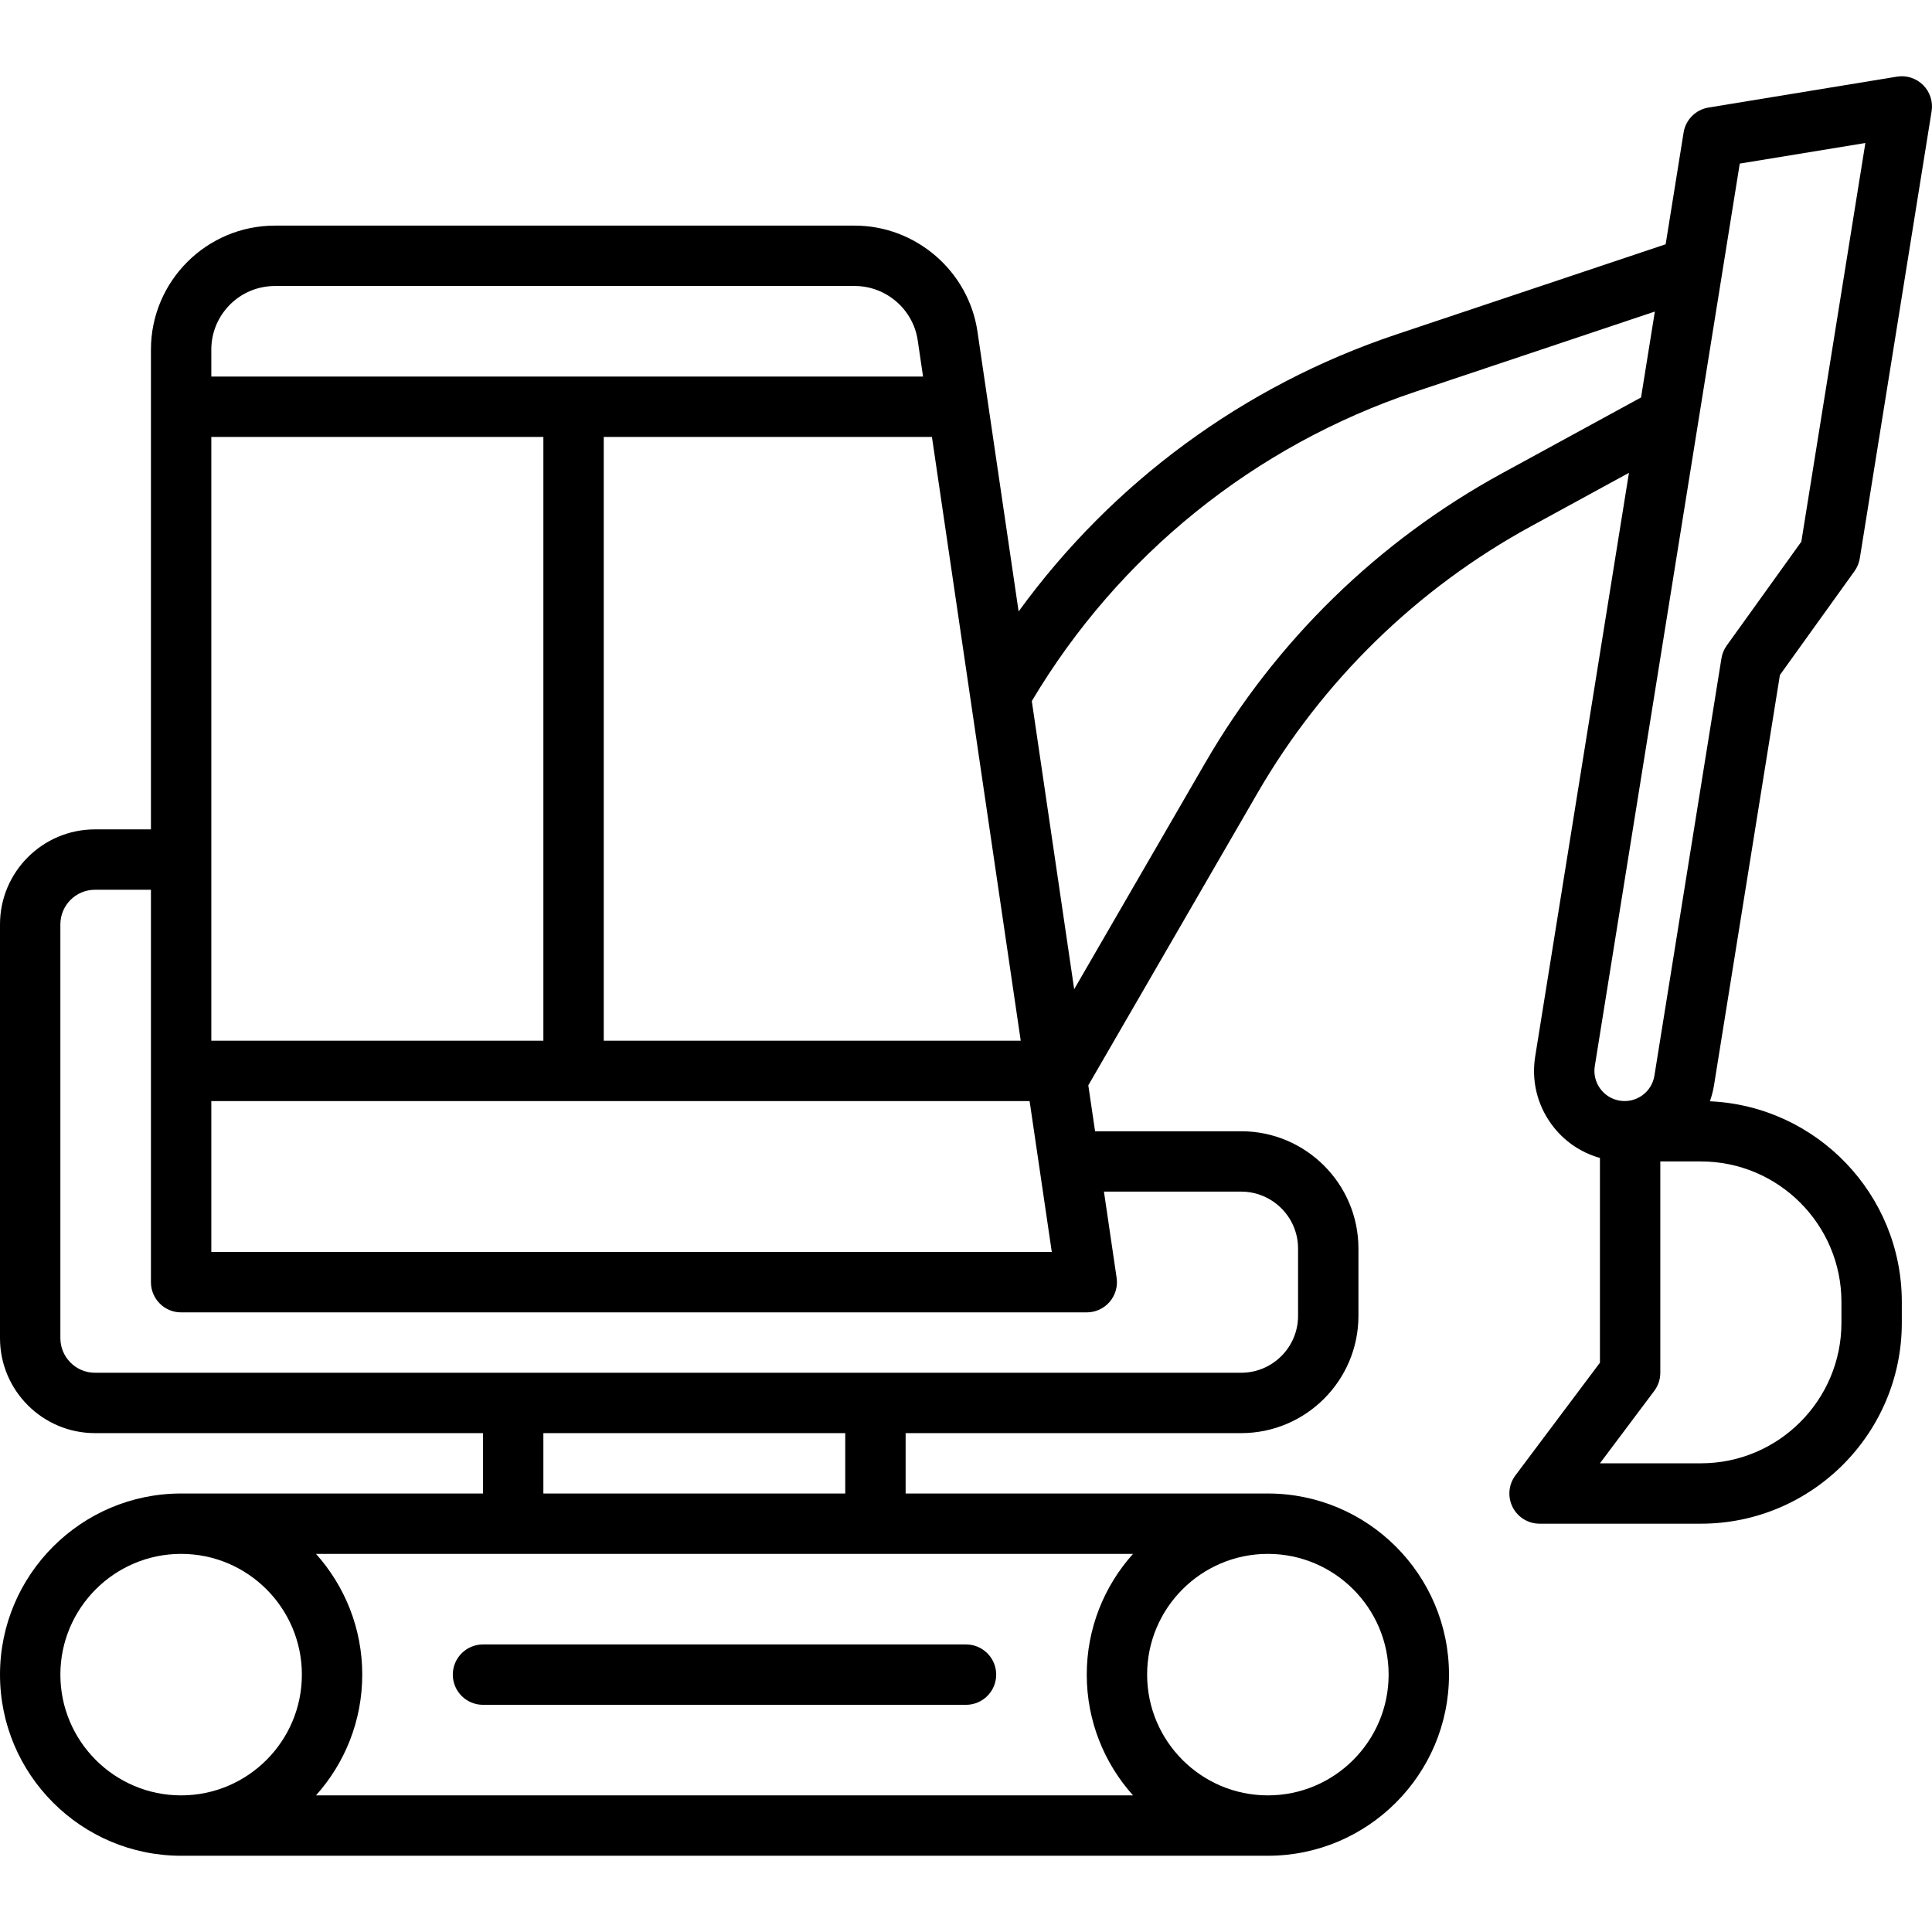 <svg id="Layer_1" enable-background="new 0 0 512 512" height="512" viewBox="0 0 512 512" width="512" xmlns="http://www.w3.org/2000/svg"><g><path d="m471.696 178.88 19.77-27.524c.725-1.009 1.205-2.172 1.401-3.398l19.031-118.48c.408-2.539-.43-5.119-2.251-6.935s-4.399-2.649-6.941-2.229l-49.93 8.185c-3.398.557-6.059 3.226-6.604 6.626l-4.757 29.612-71.425 23.911c-40.366 13.518-75.241 39.238-100.045 73.391l-10.908-74.176c-2.353-16.002-16.325-28.069-32.499-28.069h-153.689c-18.113 0-32.849 14.736-32.849 32.848v15.151 112h-14.83c-13.879 0-25.17 11.291-25.17 25.17v109.66c0 13.879 11.291 25.17 25.17 25.17h102.83v16h-80c-26.467 0-48 21.532-48 48s21.533 48 48 48h288c26.468 0 48-21.532 48-48s-21.532-48-48-48h-96v-16h88.92c17.138 0 31.08-13.942 31.08-31.08v-17.84c0-17.138-13.942-31.08-31.08-31.08h-38.716l-1.791-12.179 44.85-77.473c17.237-29.771 42.3-54.21 72.479-70.676l25.944-14.158-24.845 154.677c-1.017 6.329.492 12.676 4.249 17.87 3.204 4.431 7.723 7.556 12.91 9.015v54.257l-22.4 29.867c-1.817 2.424-2.11 5.667-.755 8.378 1.355 2.71 4.125 4.422 7.155 4.422h42.755c29.359 0 53.245-23.886 53.245-53.245v-5.51c0-28.562-22.608-51.936-50.867-53.185.486-1.371.864-2.79 1.099-4.257zm-224.723-63.086 10.242 69.644c.004.022.006.045.01.068l1.513 10.288 11.765 80h-110.503v-160zm-102.973 160h-88v-160h88zm-88 16h216.855l5.882 40h-222.737zm16.849-216h153.689c8.296 0 15.463 6.189 16.669 14.397l1.412 9.603h-188.619v-7.151c0-9.291 7.559-16.849 16.849-16.849zm227.412 336c-7.617 8.499-12.261 19.715-12.261 32s4.644 23.501 12.261 32h-216.522c7.618-8.499 12.261-19.715 12.261-32s-4.644-23.501-12.261-32h52.261 96zm-284.261 32c0-17.645 14.355-32 32-32s32 14.355 32 32-14.355 32-32 32-32-14.356-32-32zm352 0c0 17.645-14.355 32-32 32s-32-14.355-32-32 14.355-32 32-32 32 14.355 32 32zm-144-48h-80v-16h80zm104.92-80c8.315 0 15.08 6.765 15.08 15.08v17.84c0 8.315-6.765 15.08-15.08 15.08h-96.92-96-110.83c-5.056 0-9.17-4.113-9.17-9.17v-109.66c0-5.057 4.114-9.17 9.17-9.17h14.83v48 56c0 4.418 3.582 8 8 8h240c2.325 0 4.535-1.012 6.055-2.771 1.52-1.76 2.198-4.094 1.86-6.394l-3.358-22.836h36.363zm69.158-190.372c-32.754 17.871-59.955 44.395-78.662 76.704l-34.748 60.023-8.416-57.227-2.813-19.128c22.971-38.618 58.975-67.689 101.631-81.974l63.481-21.252-3.656 22.762zm24.56 157.1 33.778-210.287c.012-.066.021-.133.032-.2l4.607-28.681 33.286-5.456-16.972 105.656-19.77 27.524c-.725 1.009-1.205 2.172-1.401 3.398l-17.762 110.584c-.339 2.109-1.479 3.961-3.211 5.213-1.731 1.253-3.847 1.753-5.957 1.417-2.109-.339-3.961-1.479-5.213-3.211-1.253-1.731-1.756-3.846-1.417-5.957zm65.362 62.517v5.51c0 20.537-16.708 37.245-37.245 37.245h-26.755l14.4-19.2c1.038-1.385 1.6-3.068 1.6-4.8v-56h10.755c20.537 0 37.245 16.708 37.245 37.245z"/><path d="m120 443.794c0 4.418 3.582 8 8 8h128c4.418 0 8-3.582 8-8s-3.582-8-8-8h-128c-4.418 0-8 3.582-8 8z"/></g></svg>